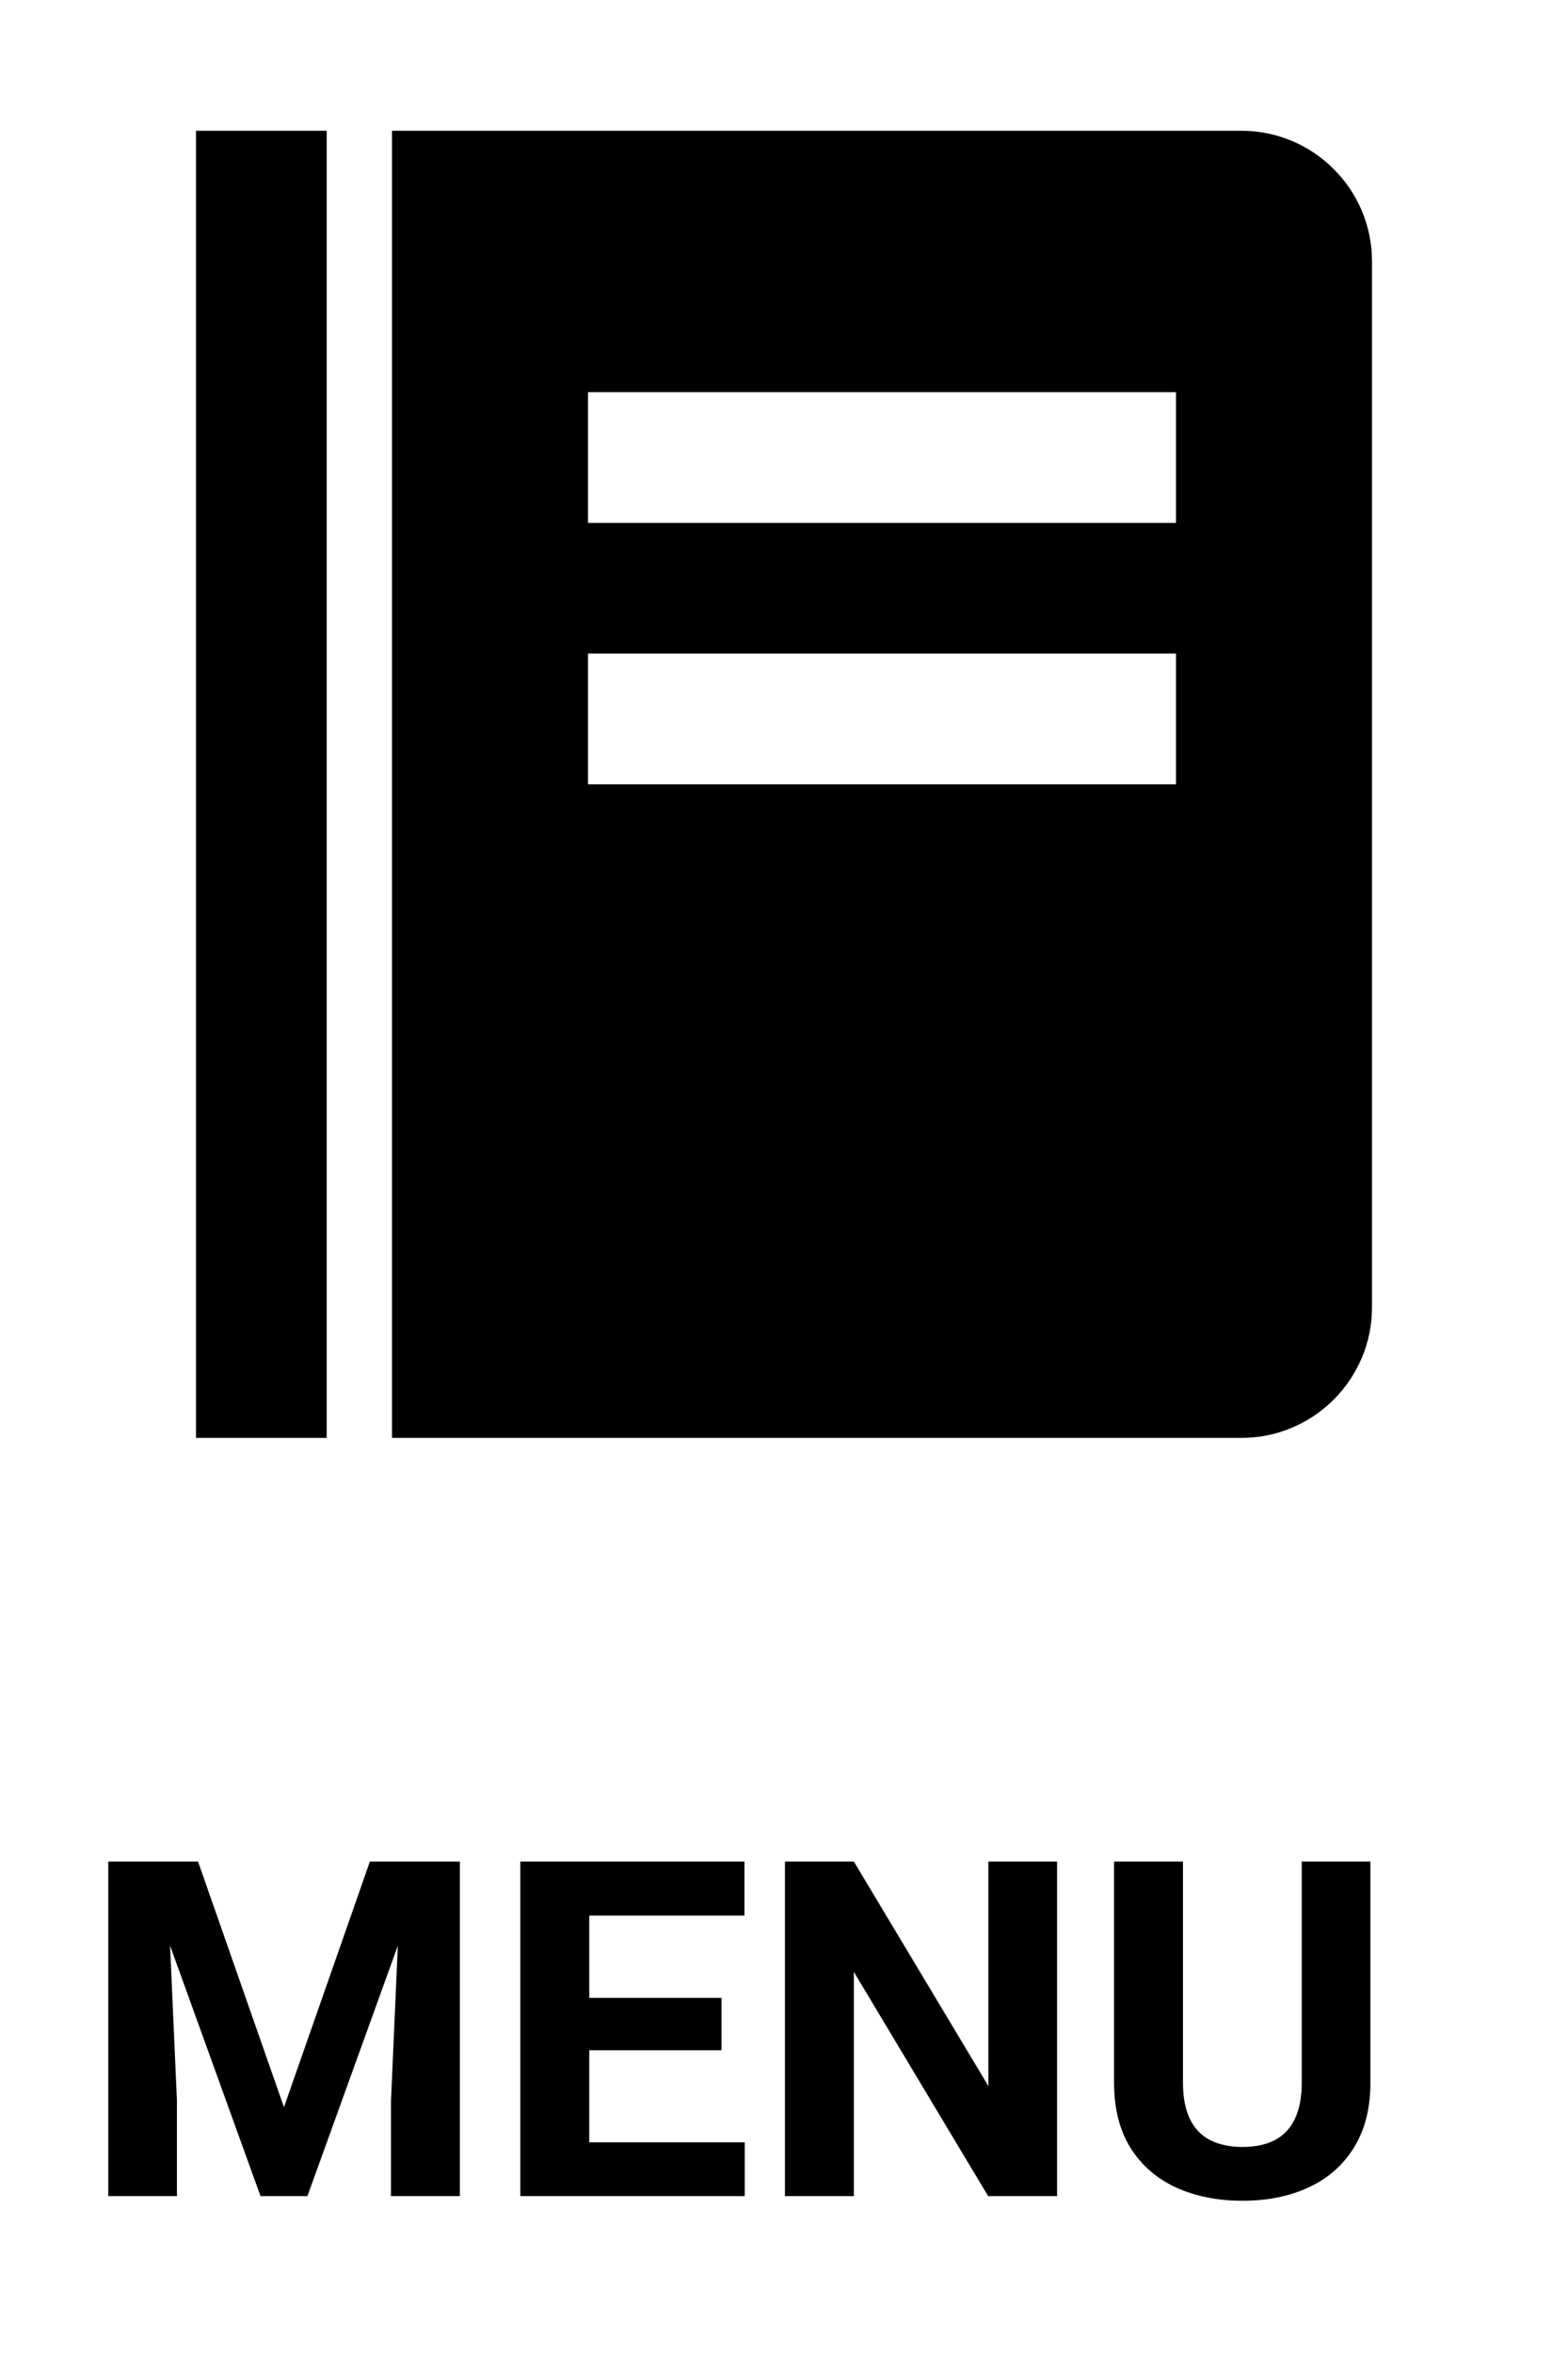 <svg width="20" height="30" viewBox="0 0 20 30" fill="none" xmlns="http://www.w3.org/2000/svg">
<path d="M1.782 23.734H2.526L3.622 26.866L4.718 23.734H5.462L3.921 28H3.323L1.782 23.734ZM1.381 23.734H2.122L2.257 26.787V28H1.381V23.734ZM5.122 23.734H5.866V28H4.987V26.787L5.122 23.734ZM9.499 27.314V28H7.229V27.314H9.499ZM7.516 23.734V28H6.637V23.734H7.516ZM9.203 25.472V26.14H7.229V25.472H9.203ZM9.496 23.734V24.423H7.229V23.734H9.496ZM13.483 23.734V28H12.604L10.891 25.141V28H10.012V23.734H10.891L12.607 26.597V23.734H13.483ZM16.604 23.734H17.48V26.553C17.48 26.881 17.409 27.157 17.269 27.382C17.13 27.606 16.938 27.775 16.691 27.889C16.447 28.002 16.166 28.059 15.848 28.059C15.529 28.059 15.246 28.002 14.998 27.889C14.752 27.775 14.559 27.606 14.418 27.382C14.279 27.157 14.21 26.881 14.21 26.553V23.734H15.089V26.553C15.089 26.744 15.119 26.9 15.18 27.021C15.24 27.143 15.327 27.231 15.44 27.288C15.556 27.345 15.691 27.373 15.848 27.373C16.008 27.373 16.144 27.345 16.255 27.288C16.368 27.231 16.454 27.143 16.513 27.021C16.573 26.9 16.604 26.744 16.604 26.553V23.734Z" fill="black"/>
<path d="M2.5 1.667H4.167V18.333H2.5V1.667ZM15.833 1.667H5V18.333H15.833C16.753 18.333 17.5 17.586 17.5 16.667V3.333C17.5 2.414 16.753 1.667 15.833 1.667ZM15 10H7.5V8.333H15V10ZM15 6.667H7.5V5H15V6.667Z" fill="black"/>
</svg>
